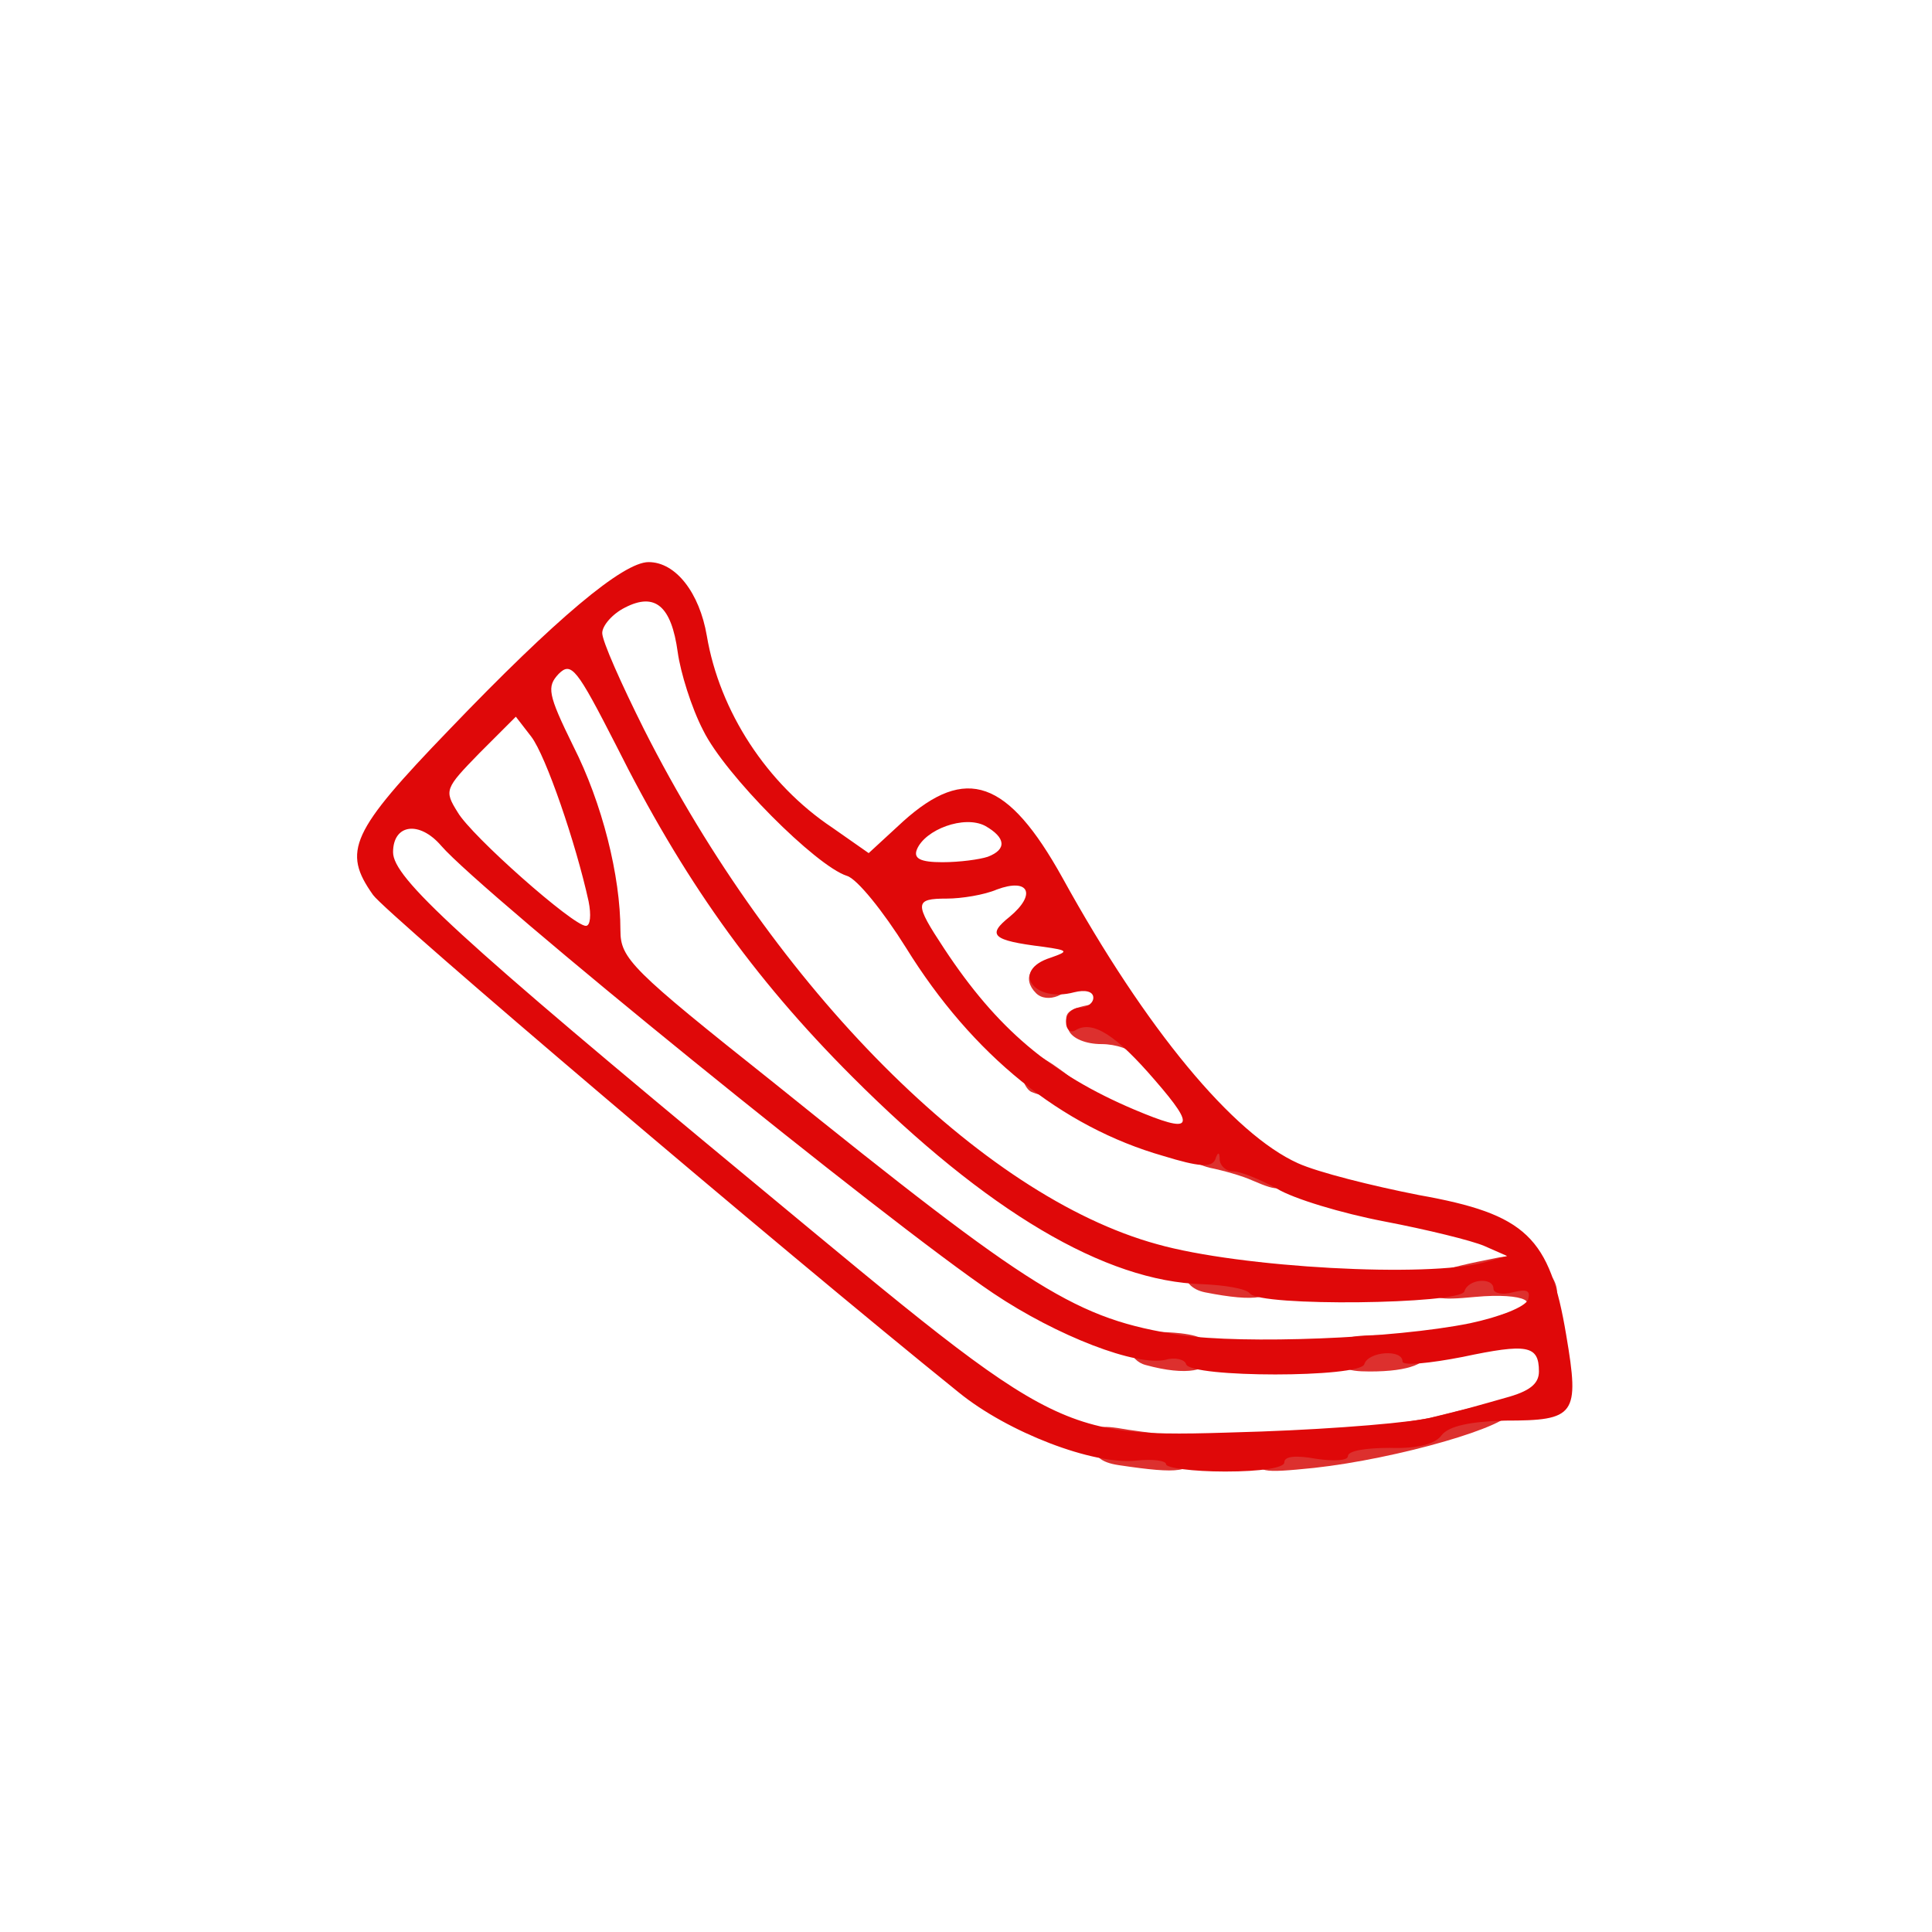 <svg class="img-fluid" id="outputsvg" xmlns="http://www.w3.org/2000/svg" style="transform-origin:50% 50%;max-height:373.18px;transition:transform 200ms ease-in-out 0s" width="70" height="70" viewBox="0 0 1400 1300" transform="scale(.659)" cursor="move"><g id="l7YZSqO1x6pak3O4F9yk9rj" fill="#DD302E"><path id="p1XEiGDjI" d="M868 1173c-20-3-28-10-28-25 0-18 4-20 38-14 20 3 45 6 55 6s17 8 17 20c0 21-15 23-82 13z"/><path id="pnja0sm6j" d="M1020 1163c0-18 9-21 78-27 42-4 93-11 112-15 85-21 90-22 90-8 0 17-126 53-217 63-59 6-63 5-63-13z"/><path id="poI7YG0No" d="M898 1063c-20-5-24-29-7-35 6-2 26-2 45 0 25 3 34 9 34 23 0 19-28 24-72 12z"/><path id="puR5fDeHr" d="M1110 1050c0-17 7-20 50-20 36 0 50 4 50 14 0 17-22 26-66 26-27 0-34-4-34-20z"/><path id="p16im2il61" d="M1270 1026c0-8 11-17 25-20 43-11 19-23-35-18-41 4-50 2-50-12s8-18 74-31c33-7 66 13 66 39 0 44-10 56-46 56-22 0-34-5-34-14z"/><path id="pH30ENtCe" d="M963 983c-15-3-23-12-23-25 0-18 4-20 31-14 17 3 40 6 50 6 12 0 19 7 19 20 0 20-21 24-77 13z"/><path id="p1AeAN0TO0" d="M1015 860c-11-5-32-11-47-14-19-5-28-13-28-26 0-16 7-20 35-20 19 0 35 4 35 9s9 13 20 16 20 15 20 26c0 21-5 22-35 9z"/><path id="pYvzIJzwy" d="M773 763c-7-2-13-16-13-29v-24l35 22c19 13 35 26 35 31 0 8-38 8-57 0z"/><path id="p5vJxzmYI" d="M887 723c-5-7-22-13-38-13-17 0-32-6-36-15-7-20-3-24 33-30 39-7 56 6 52 41-2 19-6 25-11 17z"/><path id="p139Xj4uFG" d="M777 654c-16-16-6-34 19-34 19 0 25 5 22 17-3 19-29 29-41 17z"/></g><g id="l7FBcRWQdYBv3NK1p2GDzRx" fill="#DF0809"><path id="ptrX3jVnI" d="M920 1172c0-4-15-6-33-4-47 5-141-31-195-75C496 935 62 566 48 546c-34-48-25-69 84-182 117-122 191-184 219-184 30 0 56 34 64 81 14 83 66 163 138 211l40 28 38-35c69-62 115-46 175 62 92 167 188 282 259 314 22 10 82 25 133 35 118 21 144 46 162 154 15 88 10 94-67 94-39 1-62 6-70 16-7 10-27 15-57 14-25 0-46 3-46 9 0 5-15 6-35 3-22-4-35-3-35 4 0 6-26 10-65 10-36 0-65-4-65-8zm295-52c22-5 57-15 78-21 26-7 37-15 37-29 0-29-13-31-84-16-36 7-66 10-66 5 0-14-38-11-42 3-5 15-191 15-196 0-1-5-12-8-22-5-32 8-120-26-190-73-116-78-562-440-607-492-24-28-53-24-53 7 0 28 69 92 400 366 345 286 329 278 555 271 83-3 168-10 190-16zm39-103c33-7 61-18 64-26 3-10-1-12-17-8-11 3-21 1-21-4 0-13-28-11-32 3-5 14-226 17-236 2-4-5-27-9-52-10-107-3-237-80-385-228-110-110-187-219-260-365-43-84-49-92-63-78-13 14-12 22 16 79 32 63 52 143 52 203 0 31 12 43 168 167 288 232 333 260 448 278 69 10 234 4 318-13zm16-67l25-7-25-11c-14-6-63-18-110-27s-100-25-118-36c-18-10-40-19-48-19s-14-6-15-12c0-10-2-10-5-1-4 9-18 8-57-4-112-32-210-111-283-229-25-40-54-76-65-79-34-11-134-111-158-160-13-25-25-64-28-86-7-51-25-66-58-49-14 7-25 20-25 28 0 9 21 56 46 106 144 285 371 513 564 566 92 26 298 37 360 20zM908 750c-43-50-69-67-88-55-5 3-10-1-10-9 0-9 7-16 15-16s15-5 15-11c0-7-9-9-21-6-45 12-70-24-26-38 20-7 20-8-8-12-57-7-62-13-37-33 30-25 21-43-14-30-14 6-39 10-55 10-36 0-36 5-3 55 58 88 117 138 209 177 64 27 69 21 23-32zM285 553c-14-64-47-160-63-181l-17-22-40 40c-38 39-39 41-24 65 15 26 127 125 141 125 5 0 6-12 3-27zm439-49c21-8 20-21-3-34-23-12-66 4-75 26-4 10 4 14 28 14 19 0 41-3 50-6z"/></g></svg>
